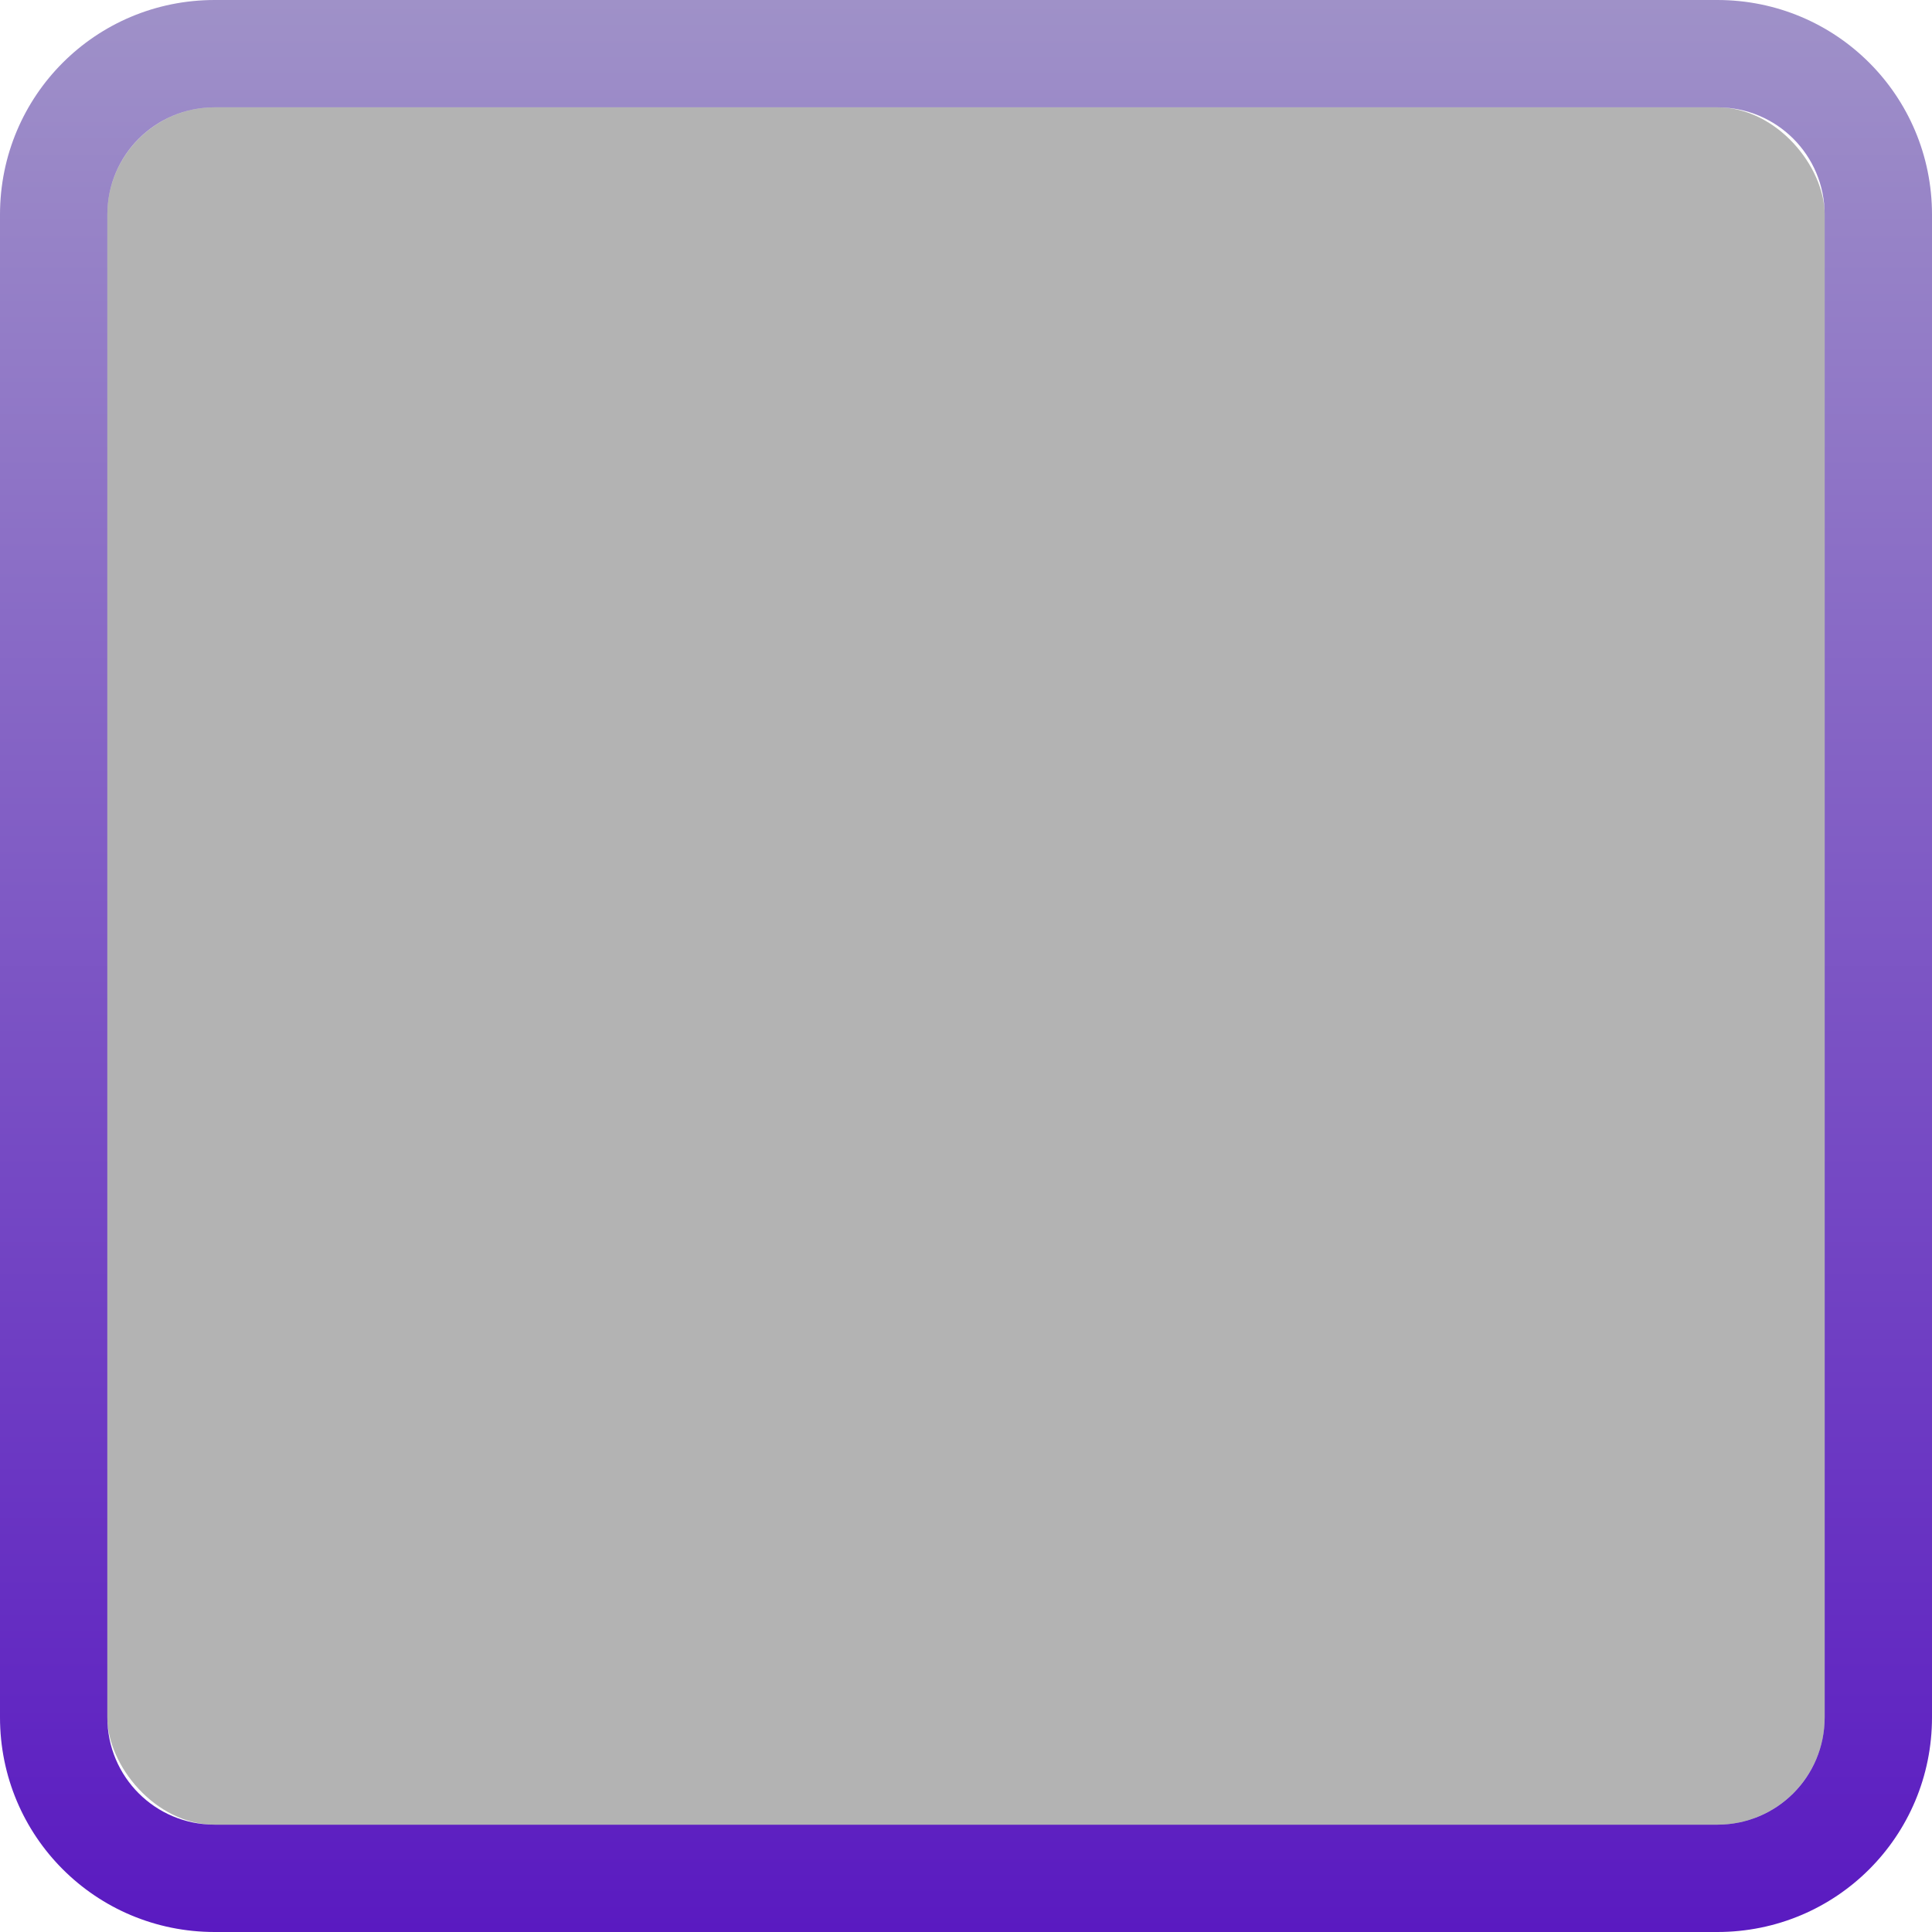 <?xml version="1.0" encoding="UTF-8" standalone="no"?>
<!-- Created with Inkscape (http://www.inkscape.org/) -->

<svg
   xmlns:dc="http://purl.org/dc/elements/1.1/"
   xmlns:cc="http://creativecommons.org/ns#"
   xmlns:rdf="http://www.w3.org/1999/02/22-rdf-syntax-ns#"
   xmlns:svg="http://www.w3.org/2000/svg"
   xmlns="http://www.w3.org/2000/svg"
   xmlns:xlink="http://www.w3.org/1999/xlink"
   xmlns:sodipodi="http://sodipodi.sourceforge.net/DTD/sodipodi-0.dtd"
   xmlns:inkscape="http://www.inkscape.org/namespaces/inkscape"
   width="18"
   height="18"
   id="svg2985"
   version="1.1"
   inkscape:version="0.48.3.1 r9886"
   sodipodi:docname="checkbox-off-focus.svg">
  <defs
     id="defs2987">
    <linearGradient
       inkscape:collect="always"
       xlink:href="#linearGradient3818-5"
       id="linearGradient3858"
       x1="1"
       y1="38"
       x2="19"
       y2="38"
       gradientUnits="userSpaceOnUse"
       gradientTransform="matrix(0,1,-1,0,48,28)" />
    <linearGradient
       id="linearGradient3818-5">
      <stop
         style="stop-color:#9f91c8;stop-opacity:1;"
         offset="0"
         id="stop3820-9" />
      <stop
         style="stop-color:#5a1ac1;stop-opacity:1;"
         offset="1"
         id="stop3822-1" />
    </linearGradient>
  </defs>
  <sodipodi:namedview
     id="base"
     pagecolor="#000000"
     bordercolor="#666666"
     borderopacity="1.0"
     inkscape:pageopacity="0.80784314"
     inkscape:pageshadow="2"
     inkscape:zoom="1"
     inkscape:cx="9.0000001"
     inkscape:cy="9"
     inkscape:current-layer="layer1"
     showgrid="false"
     inkscape:grid-bbox="true"
     inkscape:document-units="px"
     inkscape:window-width="1366"
     inkscape:window-height="714"
     inkscape:window-x="0"
     inkscape:window-y="26"
     inkscape:window-maximized="1"
     fit-margin-top="0"
     fit-margin-left="0"
     fit-margin-right="0"
     fit-margin-bottom="0"
     showborder="false"
     inkscape:showpageshadow="false">
    <inkscape:grid
       type="xygrid"
       id="grid3779"
       empspacing="5"
       visible="true"
       enabled="true"
       snapvisiblegridlinesonly="true"
       originx="-1px"
       originy="-1px" />
  </sodipodi:namedview>
  <g
     id="layer1"
     inkscape:label="Layer 1"
     inkscape:groupmode="layer"
     transform="translate(-1,-29)">
    <path
       style="fill:url(#linearGradient3858);fill-opacity:1;stroke:none"
       d="m 19,31 c 0,-1.108 -0.892,-2 -2,-2 L 3,29 c -1.108,0 -2,0.892 -2,2 l 0,14 c 0,1.108 0.892,2 2,2 l 14,0 c 1.108,0 2,-0.892 2,-2 l 0,-14 z m -1,0 0,14 c 0,0.554 -0.446,1 -1,1 L 3,46 C 2.446,46 2,45.554 2,45 L 2,31 c 0,-0.554 0.446,-1 1,-1 l 14,0 c 0.554,0 1,0.446 1,1 z"
       id="rect3063"
       inkscape:connector-curvature="0" />
    <rect
       style="opacity:0.3;fill:#000000;fill-opacity:1"
       id="rect2996"
       width="16"
       height="16"
       x="2"
       y="30"
       rx="1"
       ry="1" />
  </g>
</svg>
